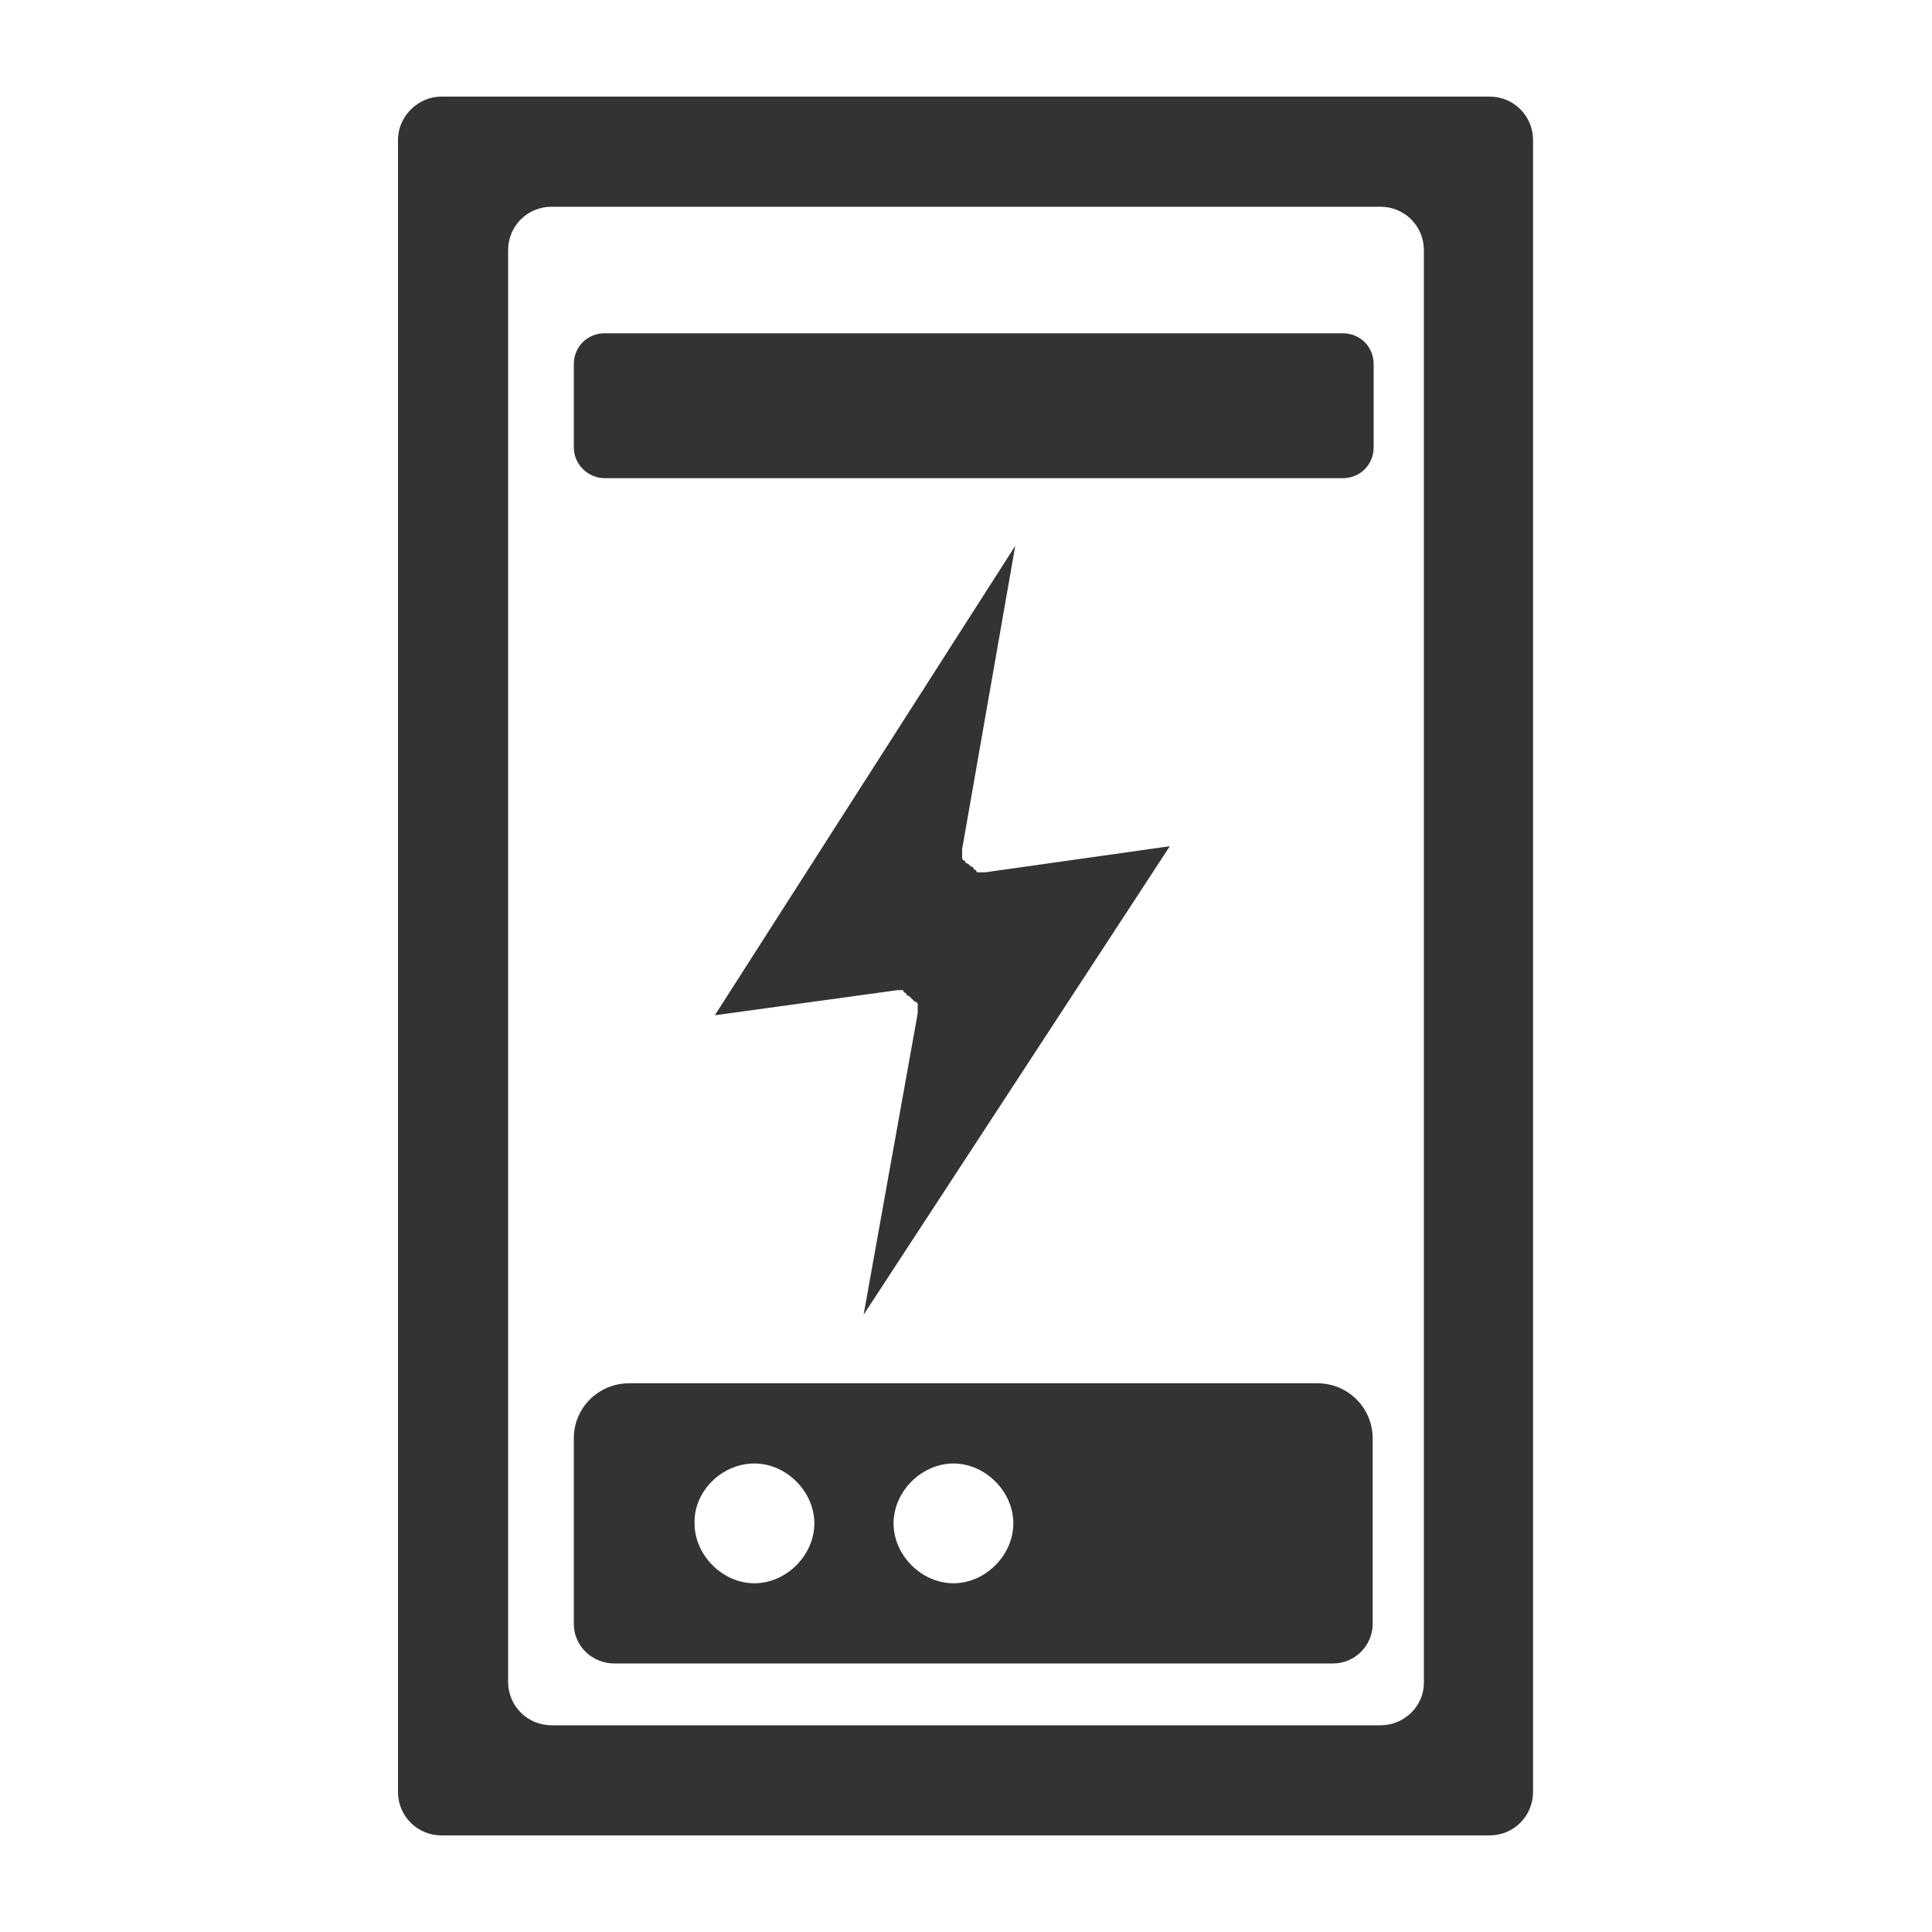 <?xml version="1.0" encoding="utf-8"?>
<!-- Generator: Adobe Illustrator 24.2.1, SVG Export Plug-In . SVG Version: 6.00 Build 0)  -->
<svg version="1.1" id="图层_2" xmlns="http://www.w3.org/2000/svg" xmlns:xlink="http://www.w3.org/1999/xlink" x="0px" y="0px"
	 viewBox="0 0 200 200" enable-background="new 0 0 200 200" xml:space="preserve">
<g>
	<path fill="#333333" d="M62.6,49.5H139c1.8,0,3.2-1.4,3.2-3.2v-8.6c0-1.8-1.4-3.2-3.2-3.2H62.6c-1.8,0-3.2,1.4-3.2,3.2v8.6
		C59.4,48.1,60.9,49.5,62.6,49.5z"/>
	<path fill="#333333" d="M63.6,172.2H138c2.3,0,4.1-1.9,4.1-4.1v-19.2c0-3.1-2.5-5.7-5.7-5.7H65.1c-3.1,0-5.7,2.5-5.7,5.7v19.2
		C59.4,170.4,61.3,172.2,63.6,172.2z M98.7,151.5c3.3,0,6.2,2.9,6.2,6.2c0,3.3-2.9,6.2-6.2,6.2c-3.3,0-6.2-2.9-6.2-6.2
		C92.5,154.4,95.4,151.5,98.7,151.5z M78.1,151.5c3.3,0,6.2,2.9,6.2,6.2c0,3.3-2.9,6.2-6.2,6.2c-3.3,0-6.2-2.9-6.2-6.2
		C71.8,154.4,74.7,151.5,78.1,151.5z"/>
	<path fill="#333333" d="M89.4,136.1l31.7-48.5L102,90.3h-0.9c0-0.3-0.3-0.3-0.3-0.3c0-0.3-0.3-0.3-0.3-0.3l-0.3-0.3
		c-0.3,0-0.3-0.3-0.3-0.3c-0.3,0-0.3-0.3-0.3-0.3v-0.9l5.5-31.4l-31.1,48.6l18.9-2.6h0.6c0,0.3,0.3,0.3,0.3,0.3
		c0,0.3,0.3,0.3,0.3,0.3l0.3,0.3l0.3,0.3c0.3,0,0.3,0.3,0.3,0.3v0.9L89.4,136.1z"/>
	<path fill="#333333" d="M41.2,14.5v171c0,2.5,2,4.5,4.5,4.5h108.5c2.5,0,4.5-2,4.5-4.5v-171c0-2.5-2-4.5-4.5-4.5H45.7
		C43.3,10,41.2,12,41.2,14.5z M142.9,178.6H57.1c-2.5,0-4.5-2-4.5-4.5V25.9c0-2.5,2-4.5,4.5-4.5h85.8c2.5,0,4.5,2,4.5,4.5v148.3
		C147.4,176.6,145.4,178.6,142.9,178.6z"/>
</g>
</svg>
